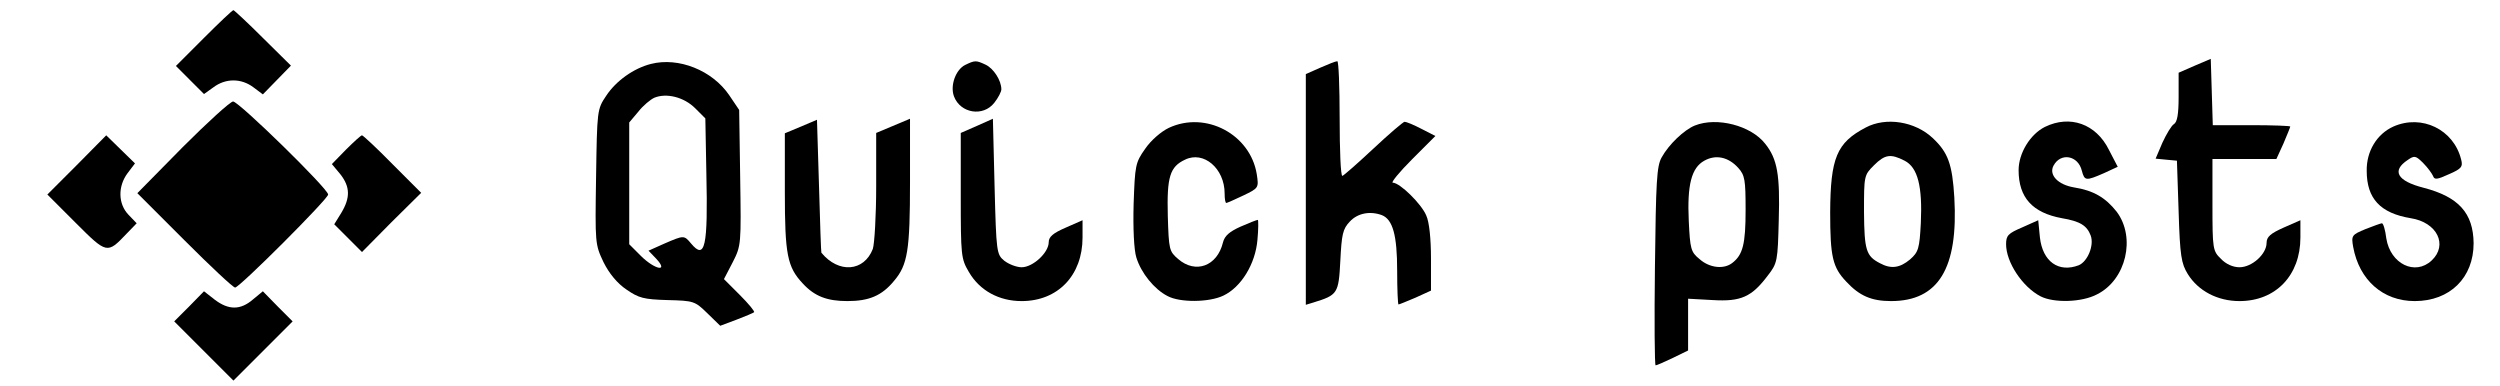 <?xml version="1.0" standalone="no"?>
<!DOCTYPE svg PUBLIC "-//W3C//DTD SVG 20010904//EN"
 "http://www.w3.org/TR/2001/REC-SVG-20010904/DTD/svg10.dtd">
<svg version="1.0" xmlns="http://www.w3.org/2000/svg"
 width="739pt" height="114pt" viewBox="0 0 739 114"
 preserveAspectRatio="xMidYMid meet">
<g transform="translate(0,114) scale(0.1,-0.1)"
fill="#000000" stroke="none">
<path d="M602 1027 l-82 -82 42 -42 41 -41 28 20 c36 27 82 27 118 0 l28 -21
42 43 41 42 -83 82 c-45 45 -85 82 -87 82 -3 0 -42 -37 -88 -83z"/>
<path d="M6488 946 l-48 -21 0 -72 c0 -50 -4 -74 -14 -80 -7 -4 -22 -29 -34
-55 l-20 -47 31 -3 32 -3 5 -150 c4 -132 8 -154 27 -185 31 -50 88 -80 153
-80 107 0 180 76 180 188 l0 51 -50 -22 c-38 -17 -50 -27 -50 -45 0 -33 -43
-72 -80 -72 -19 0 -40 9 -55 25 -24 23 -25 29 -25 160 l0 135 95 0 94 0 21 46
c11 26 20 48 20 50 0 2 -52 4 -115 4 l-114 0 -3 98 -3 98 -47 -20z"/>
<path d="M1924 951 c-51 -13 -103 -50 -132 -94 -27 -40 -27 -43 -30 -240 -3
-197 -3 -199 22 -252 17 -34 41 -63 68 -81 36 -25 51 -29 121 -31 78 -2 81 -3
118 -39 l38 -37 48 18 c26 10 50 20 52 22 3 2 -16 25 -42 51 l-47 47 26 50
c25 49 25 53 22 250 l-3 200 -29 43 c-50 74 -150 114 -232 93z m131 -131 l30
-30 3 -162 c5 -219 -4 -257 -45 -208 -21 25 -21 25 -79 0 l-47 -21 23 -24 c38
-41 -5 -32 -46 9 l-34 34 0 180 0 180 27 32 c14 18 36 36 47 41 36 15 88 2
121 -31z"/>
<path d="M2853 948 c-28 -14 -45 -61 -33 -93 19 -50 86 -61 119 -19 12 15 21
33 21 40 0 26 -23 62 -47 73 -28 13 -31 13 -60 -1z"/>
<path d="M3903 940 l-43 -19 0 -341 0 -341 23 7 c71 22 74 26 79 123 4 78 7
94 28 116 23 25 60 32 95 19 32 -13 45 -59 45 -164 0 -55 2 -100 4 -100 2 0
24 9 50 20 l46 21 0 95 c0 57 -5 108 -14 127 -14 34 -78 97 -99 97 -6 0 19 31
57 69 l69 69 -41 21 c-23 12 -45 21 -50 21 -4 0 -46 -36 -93 -80 -46 -43 -87
-79 -91 -80 -5 0 -8 77 -8 170 0 94 -3 170 -7 169 -5 0 -27 -9 -50 -19z"/>
<path d="M540 705 l-134 -136 139 -139 c77 -77 144 -140 150 -140 13 0 275
262 275 275 0 17 -264 275 -281 275 -8 0 -75 -61 -149 -135z"/>
<path d="M2368 766 l-48 -20 0 -173 c0 -185 7 -222 53 -271 35 -38 72 -52 132
-52 64 0 102 16 138 60 40 47 47 90 47 292 l0 187 -50 -21 -50 -21 0 -158 c0
-87 -5 -170 -10 -185 -26 -67 -101 -73 -152 -11 -1 1 -4 90 -7 197 l-6 196
-47 -20z"/>
<path d="M2888 768 l-48 -21 0 -185 c0 -178 1 -187 24 -226 32 -55 89 -86 156
-86 107 0 180 76 180 188 l0 51 -50 -22 c-37 -16 -50 -27 -50 -43 0 -31 -47
-74 -80 -74 -15 0 -38 9 -51 19 -23 19 -24 24 -29 219 l-5 201 -47 -21z"/>
<path d="M3455 762 c-23 -11 -53 -37 -70 -62 -29 -41 -30 -49 -34 -163 -2 -72
1 -136 8 -158 14 -46 53 -94 92 -114 37 -20 123 -19 165 1 53 25 95 94 101
165 3 32 3 59 1 59 -3 0 -26 -9 -51 -20 -33 -15 -47 -27 -52 -47 -17 -70 -81
-93 -132 -49 -27 23 -28 28 -31 128 -3 115 6 145 51 166 55 27 117 -26 117
-100 0 -16 2 -28 5 -28 2 0 25 10 50 22 46 22 46 23 40 63 -19 118 -151 188
-260 137z"/>
<path d="M5010 769 c-32 -13 -77 -56 -98 -94 -15 -26 -17 -73 -20 -323 -2
-160 -1 -292 2 -292 3 0 26 10 51 22 l45 22 0 76 0 77 73 -4 c83 -5 115 9 163
73 28 36 29 43 32 163 4 134 -4 181 -40 226 -42 54 -143 80 -208 54z m128
-125 c20 -22 22 -36 22 -125 0 -100 -8 -132 -39 -156 -25 -20 -68 -15 -97 11
-26 21 -28 30 -32 113 -5 107 8 157 46 178 34 19 71 11 100 -21z"/>
<path d="M5515 763 c-86 -45 -104 -90 -105 -250 0 -132 7 -163 48 -206 39 -42
75 -57 132 -57 140 0 199 97 187 306 -6 98 -18 133 -64 176 -52 49 -138 63
-198 31z m115 -98 c39 -20 53 -76 48 -184 -4 -76 -7 -86 -32 -108 -30 -25 -56
-29 -89 -11 -41 21 -46 39 -47 151 0 107 0 109 29 138 33 33 50 35 91 14z"/>
<path d="M6045 765 c-44 -22 -78 -78 -78 -128 0 -81 41 -126 128 -142 54 -9
74 -22 85 -51 11 -29 -9 -77 -35 -88 -60 -23 -107 11 -115 82 l-5 51 -47 -21
c-42 -18 -48 -24 -48 -50 0 -53 48 -126 102 -154 39 -20 122 -18 167 6 86 43
115 168 58 244 -33 42 -69 63 -126 72 -48 8 -75 37 -61 64 21 40 73 31 84 -15
8 -30 12 -30 65 -7 l41 19 -26 50 c-38 77 -115 104 -189 68z"/>
<path d="M7075 766 c-49 -22 -80 -73 -79 -131 0 -82 40 -125 130 -140 78 -12
111 -79 62 -125 -49 -46 -122 -10 -134 65 -3 25 -9 45 -13 45 -3 0 -25 -8 -48
-17 -41 -17 -43 -19 -37 -53 18 -98 88 -160 182 -160 104 0 174 69 174 171 -1
89 -44 137 -148 164 -78 20 -95 50 -47 82 20 14 24 13 46 -9 13 -13 26 -31 29
-38 4 -12 12 -11 47 5 37 16 42 22 36 44 -22 88 -116 134 -200 97z"/>
<path d="M227 652 l-87 -87 84 -84 c92 -92 93 -92 150 -32 l30 31 -24 25 c-31
32 -32 84 -3 123 l22 29 -43 42 -42 41 -87 -88z"/>
<path d="M1023 698 l-42 -43 25 -30 c29 -37 30 -69 3 -114 l-21 -34 41 -41 41
-41 87 88 88 87 -85 85 c-46 47 -87 85 -90 85 -3 0 -24 -19 -47 -42z"/>
<path d="M559 234 l-44 -44 88 -88 87 -87 87 87 88 88 -44 44 -44 45 -29 -24
c-37 -32 -72 -32 -113 -1 l-32 25 -44 -45z"/>
</g>
</svg>
